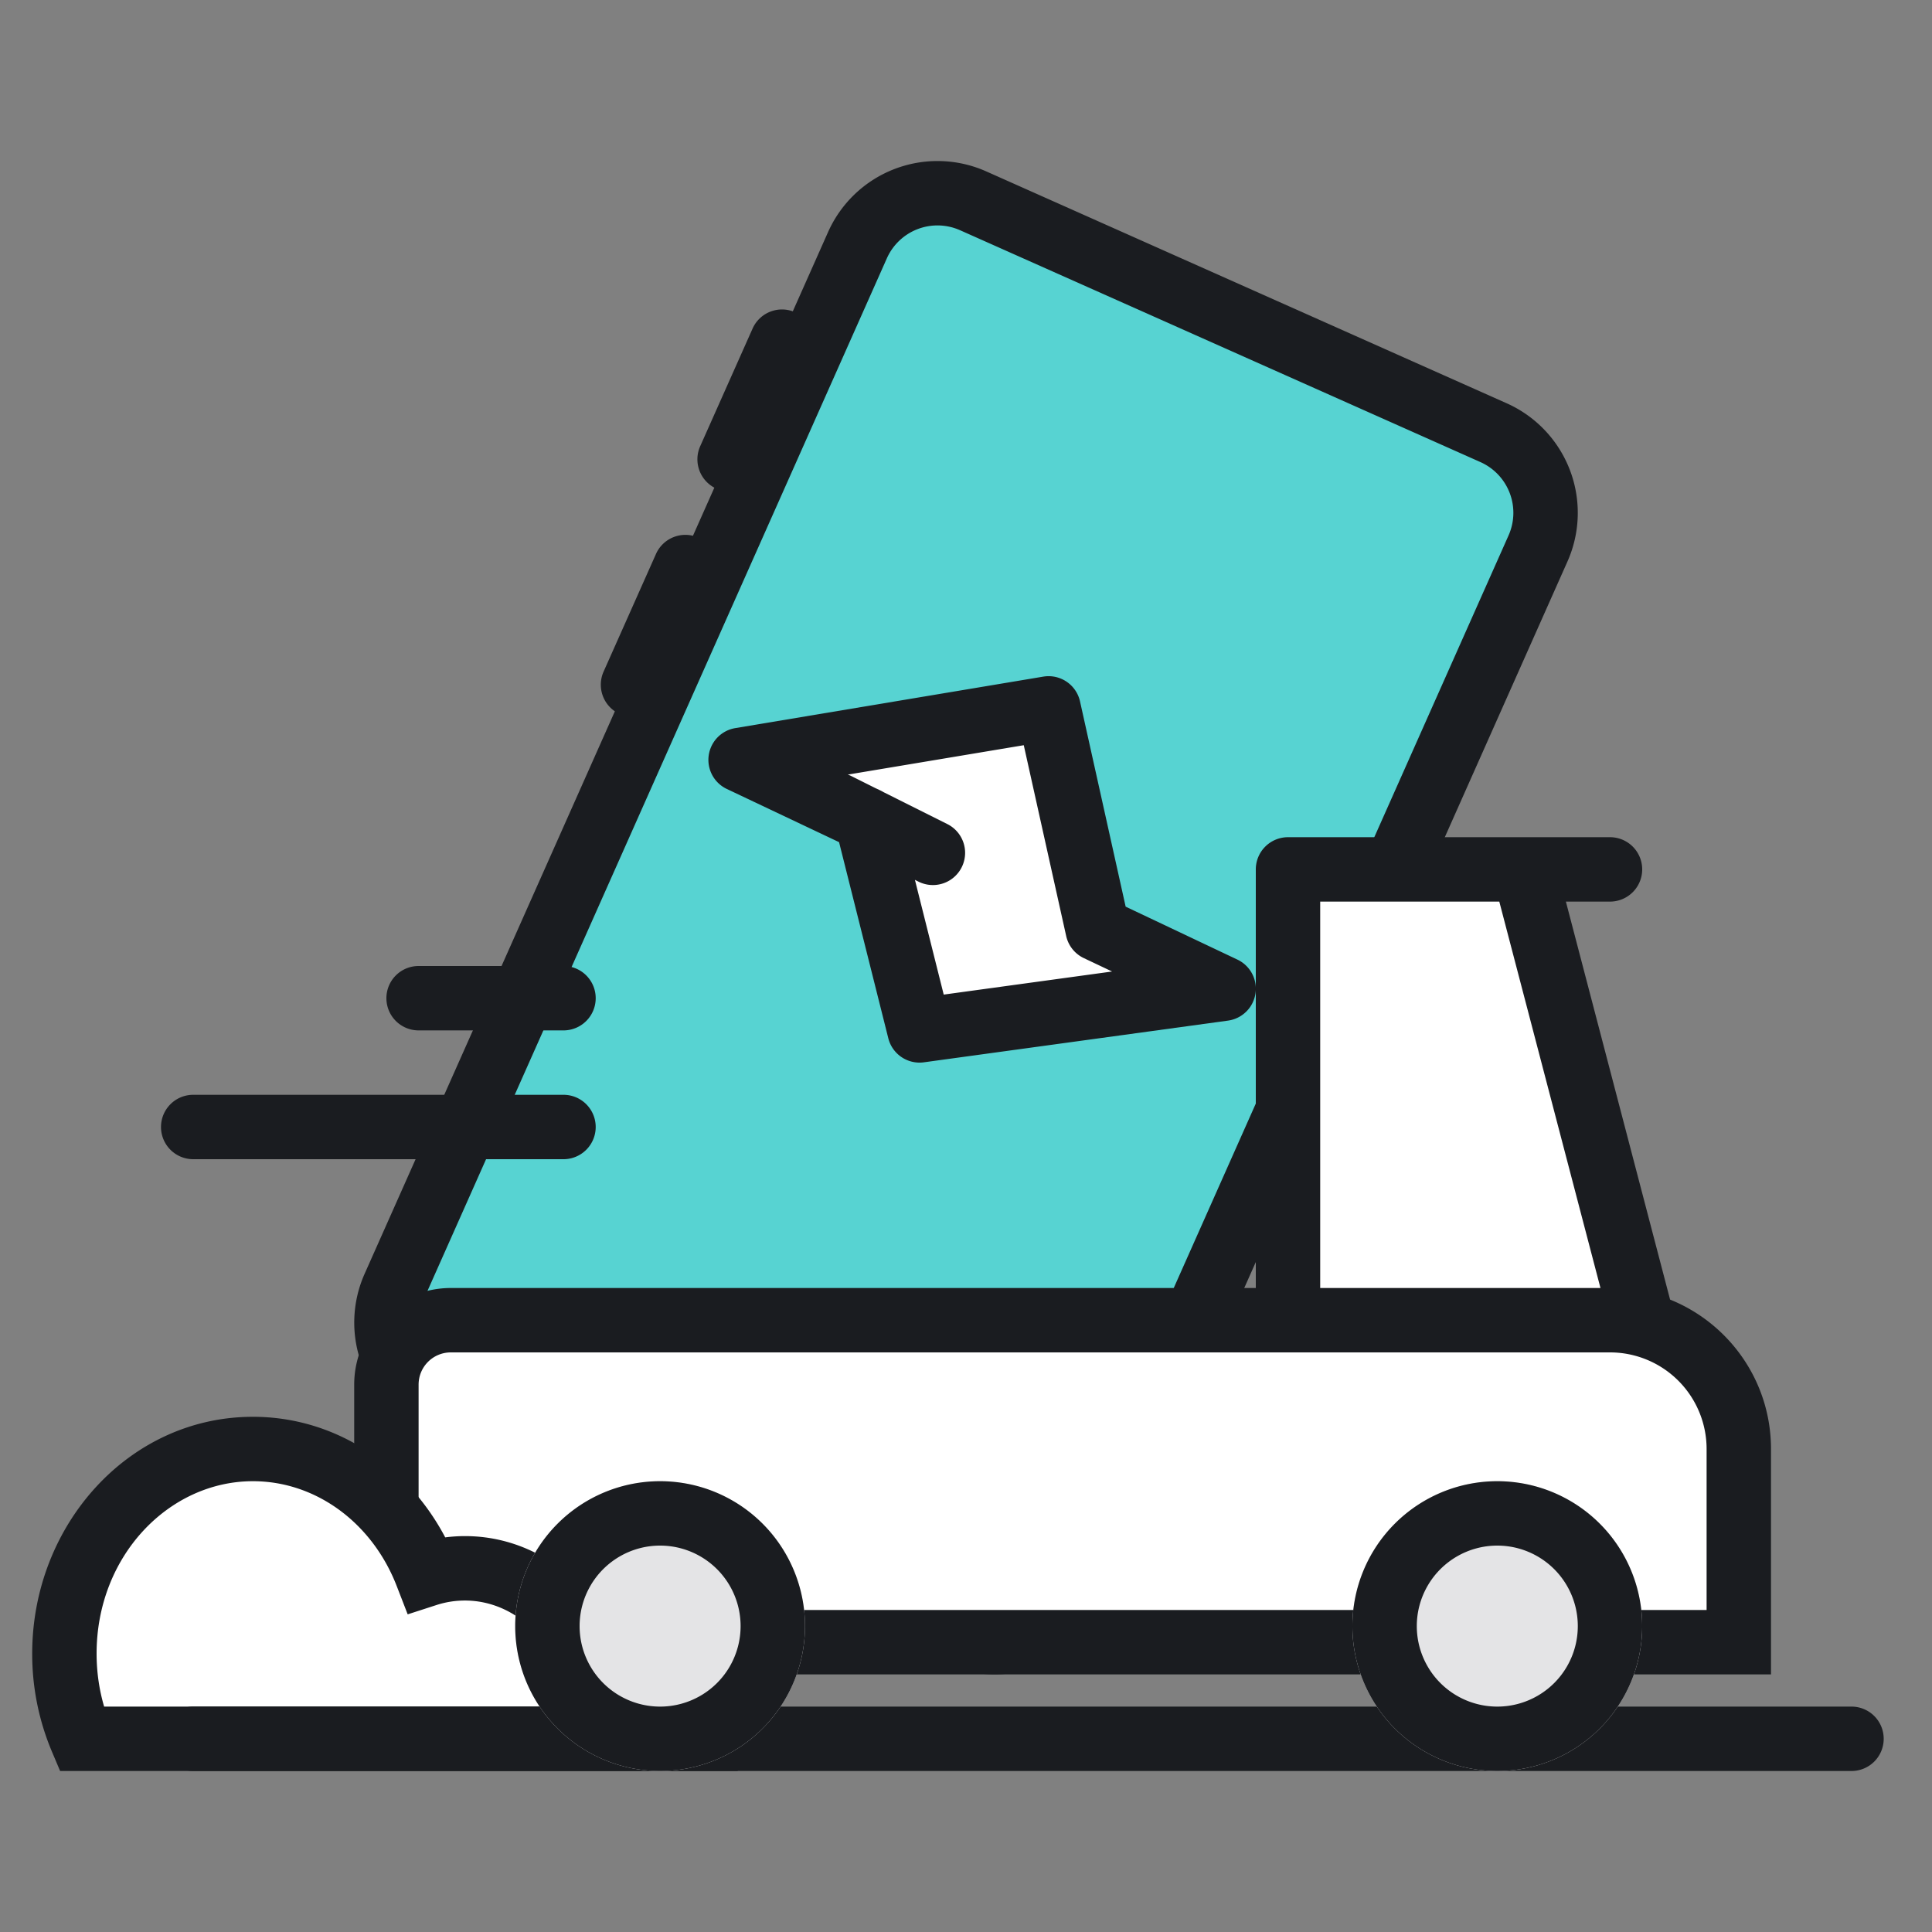 <svg width="60" height="60" fill="none" xmlns="http://www.w3.org/2000/svg">
  <rect width="100%" height="100%" fill="#808080" stroke="none"/>
  <path d="M23.372 10.204a1 1 0 011.32-.507l2.284 1.017a1 1 0 01.507 1.32l-1.627 3.654a1 1 0 01-1.32.507l-2.284-1.017a1 1 0 01-.507-1.32l1.627-3.654zm-3 7a1 1 0 011.32-.507l2.284 1.017a1 1 0 01.507 1.32l-1.627 3.654a1 1 0 01-1.32.507l-2.284-1.017a1 1 0 01-.507-1.32l1.627-3.654z" fill="#1A1C20"/>
  <path d="M26.628 7.617a2.721 2.721 0 013.594-1.38l16.163 7.2a2.725 2.725 0 011.379 3.597l-14.392 32.35a2.721 2.721 0 01-3.594 1.38l-16.162-7.202a2.725 2.725 0 01-1.38-3.596l14.392-32.35z" fill="#57D3D2"/>
  <path fill-rule="evenodd" clip-rule="evenodd" d="M25.715 7.21a3.721 3.721 0 014.914-1.887l16.162 7.201a3.725 3.725 0 011.887 4.916L34.286 49.79a3.721 3.721 0 01-4.915 1.887L13.21 44.476a3.725 3.725 0 01-1.887-4.916L25.715 7.21zm4.1-.06a1.721 1.721 0 00-2.273.873L13.15 40.373c-.388.87.004 1.889.873 2.276l16.162 7.201a1.721 1.721 0 002.273-.873l14.392-32.35a1.725 1.725 0 00-.873-2.276L29.816 7.15z" fill="#1A1C20"/>
  <path d="M32.565 22L23 23.598l3.913 1.854L28.557 32 38 30.705l-3.913-1.854L32.565 22z" fill="#fff"/>
  <path fill-rule="evenodd" clip-rule="evenodd" d="M33.541 21.783a1 1 0 00-1.14-.77l-9.566 1.599a1 1 0 00-.263 1.89l3.486 1.652 1.529 6.09a1 1 0 001.105.747l9.444-1.295a1 1 0 00.292-1.895l-3.47-1.644-1.417-6.374zm-7.212 2.273c.04.014.08.03.118.05l.732.366.162.076c.034.016.066.034.098.053l2.008 1.005a1 1 0 01-.894 1.788l-.139-.069.894 3.563 5.229-.717-.878-.416a1 1 0 01-.548-.687l-1.317-5.925-5.465.913z" fill="#1A1C20"/>
  <path d="M12 43a2 2 0 012-2h36a4 4 0 014 4v6H12v-8zm28-16h7.333L51 41H40V27z" fill="#fff"/>
  <path fill-rule="evenodd" clip-rule="evenodd" d="M39 40H14a3 3 0 00-3 3v9h44v-7c0-2.102-1.297-3.9-3.134-4.64L48.63 28H50a1 1 0 100-2H40a1 1 0 00-1 1v13zm7.562-12H41v12h8.704l-3.142-12zM50 42H14a1 1 0 00-1 1v7h40v-5a3 3 0 00-3-3z" fill="#1A1C20"/>
  <path d="M2.53 54h19.46c.006-.087.01-.175.01-.265 0-1.608-1.201-2.911-2.683-2.911-.43 0-.838.11-1.198.306-.692-1.44-2.08-2.424-3.68-2.424-.412 0-.81.065-1.187.187C12.366 46.606 10.282 45 7.854 45 4.62 45 2 47.844 2 51.353A6.8 6.8 0 002.53 54z" fill="#fff"/>
  <path fill-rule="evenodd" clip-rule="evenodd" d="M1 51.353C1 47.37 3.993 44 7.854 44c2.595 0 4.81 1.537 5.973 3.745.2-.026.405-.04.612-.04 1.709 0 3.192.884 4.118 2.202.245-.055.5-.083.76-.083 2.11 0 3.683 1.83 3.683 3.911 0 .117-.005.233-.014.348L22.91 55H1.867l-.258-.61A7.787 7.787 0 011 51.352zM7.854 46C5.249 46 3 48.318 3 51.353c0 .576.082 1.13.234 1.647h17.64c-.265-.722-.904-1.176-1.557-1.176-.257 0-.501.065-.721.184l-.924.502-.455-.948c-.546-1.137-1.61-1.856-2.778-1.856-.306 0-.6.048-.879.138l-.899.291-.341-.88C11.563 47.3 9.818 46 7.854 46z" fill="#1A1C20"/>
  <path fill-rule="evenodd" clip-rule="evenodd" d="M58.5 54a1 1 0 01-1 1H6a1 1 0 110-2h51.5a1 1 0 011 1zM5 35a1 1 0 011-1h11.5a1 1 0 110 2H6a1 1 0 01-1-1zm7-4a1 1 0 011-1h4.5a1 1 0 110 2H13a1 1 0 01-1-1z" fill="#1A1C20"/>
  <path d="M51 50.5a4.5 4.5 0 11-9 0 4.5 4.5 0 019 0z" fill="#E4E4E6"/>
  <path fill-rule="evenodd" clip-rule="evenodd" d="M46.5 53a2.5 2.5 0 100-5 2.5 2.5 0 000 5zm0 2a4.5 4.5 0 100-9 4.5 4.5 0 000 9z" fill="#1A1C20"/>
  <path d="M25 50.5a4.5 4.5 0 11-9 0 4.5 4.5 0 019 0z" fill="#E4E4E6"/>
  <path fill-rule="evenodd" clip-rule="evenodd" d="M20.5 53a2.5 2.5 0 100-5 2.5 2.5 0 000 5zm0 2a4.5 4.5 0 100-9 4.5 4.5 0 000 9z" fill="#1A1C20"/>
</svg>

